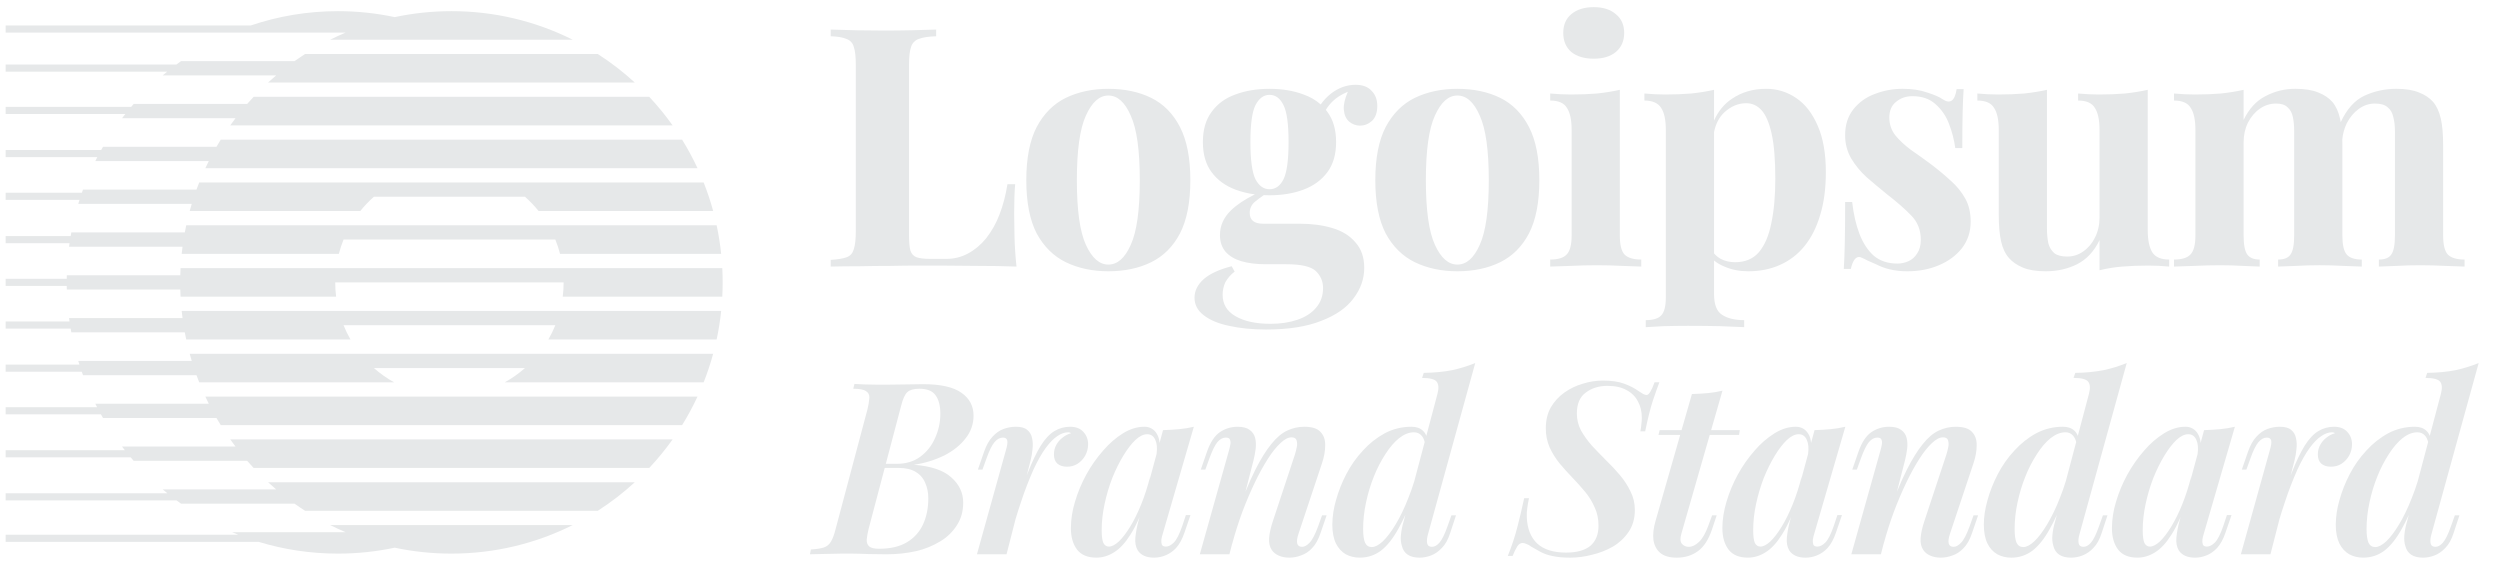 <svg xmlns="http://www.w3.org/2000/svg" width="211" height="48" viewBox="0 0 211 48" fill="none">
  <g clip-path="url(#clip0_168_2514)">
    <path d="M60.961 25.039C61.003 24.236 61.003 23.432 60.961 22.629H15.24C15.23 22.829 15.222 23.03 15.217 23.232H5.639L5.634 23.533H0.476V24.135H5.633L5.64 24.436H15.217C15.222 24.639 15.229 24.839 15.241 25.039H28.367C28.318 24.639 28.293 24.237 28.293 23.834H47.57C47.57 24.242 47.546 24.645 47.495 25.039H60.961ZM60.866 21.424H47.267C47.162 21.014 47.029 20.612 46.87 20.219H28.996C28.838 20.61 28.705 21.011 28.599 21.424H15.334C15.355 21.223 15.38 21.022 15.406 20.822H5.828L5.869 20.528H0.476V19.925H5.964L6.019 19.617H15.598C15.634 19.416 15.675 19.215 15.718 19.015H60.484C60.653 19.804 60.782 20.607 60.866 21.424ZM60.192 17.81H45.457C45.109 17.376 44.725 16.973 44.308 16.605H31.557C31.141 16.974 30.755 17.376 30.408 17.81H16.011C16.065 17.609 16.123 17.407 16.183 17.207H6.605L6.711 16.869H0.476V16.265H6.912L7.006 16.001H16.584C16.657 15.799 16.734 15.599 16.813 15.399H59.388C59.699 16.182 59.968 16.988 60.192 17.81ZM58.87 14.195H17.331C17.425 13.993 17.522 13.793 17.622 13.593H8.045L8.214 13.26H0.476V12.658H8.541L8.694 12.388H18.272C18.389 12.186 18.51 11.985 18.633 11.786H57.569C58.048 12.559 58.484 13.364 58.87 14.195ZM15.334 26.244H60.867C60.782 27.06 60.653 27.865 60.484 28.653H46.282C46.505 28.268 46.702 27.865 46.871 27.448H28.994C29.163 27.865 29.359 28.268 29.582 28.653H15.717C15.674 28.453 15.634 28.252 15.596 28.051H6.019C6 27.945 5.981 27.839 5.963 27.733H0.476V27.13H5.867C5.854 27.036 5.84 26.941 5.828 26.846H15.406C15.379 26.645 15.355 26.445 15.334 26.244ZM16.01 29.858H60.19C59.968 30.681 59.699 31.485 59.388 32.268H42.602C43.213 31.929 43.785 31.525 44.308 31.063H31.557C32.08 31.525 32.652 31.929 33.263 32.268H16.813C16.734 32.068 16.658 31.867 16.584 31.665H7.006L6.902 31.375H0.476V30.772H6.702C6.67 30.669 6.637 30.565 6.606 30.46H16.183C16.123 30.26 16.065 30.06 16.01 29.858ZM17.331 33.472H58.87C58.485 34.301 58.05 35.106 57.569 35.882H18.633C18.509 35.683 18.389 35.482 18.271 35.28H8.694C8.634 35.176 8.575 35.072 8.517 34.968H0.476V34.365H8.193L8.045 34.076H17.623C17.523 33.877 17.426 33.676 17.331 33.474V33.472ZM20.861 38.894C21.038 39.099 21.221 39.299 21.406 39.496H54.795C55.506 38.739 56.165 37.934 56.767 37.087H19.434C19.578 37.291 19.725 37.492 19.877 37.689H10.299L10.537 37.996H0.476V38.599H11.03C11.113 38.699 11.198 38.797 11.283 38.894H20.861ZM24.858 42.509C25.151 42.717 25.448 42.918 25.749 43.111H50.452C51.561 42.399 52.606 41.593 53.577 40.701H22.625C22.848 40.906 23.076 41.107 23.307 41.304H13.729C13.859 41.415 13.99 41.523 14.123 41.629H0.476V42.231H14.9C15.025 42.325 15.153 42.418 15.281 42.509H24.859H24.858ZM33.312 46.224C34.857 46.553 36.458 46.725 38.1 46.725C41.779 46.725 45.255 45.858 48.335 44.316H27.865C28.294 44.53 28.729 44.731 29.171 44.918H19.593C19.764 44.99 19.936 45.062 20.108 45.13H0.476V45.733H21.831C23.948 46.378 26.195 46.725 28.523 46.725C30.165 46.725 31.767 46.553 33.312 46.224ZM19.434 10.581H56.767C56.165 9.734 55.506 8.929 54.795 8.171H21.406C21.221 8.369 21.038 8.569 20.86 8.774H11.283L11.071 9.022H0.476V9.624H10.575C10.482 9.741 10.39 9.859 10.3 9.978H19.877C19.725 10.177 19.578 10.378 19.434 10.581ZM22.624 6.966H53.576C52.605 6.075 51.56 5.269 50.452 4.557H25.749C25.448 4.751 25.151 4.952 24.858 5.159H15.281C15.148 5.254 15.016 5.35 14.886 5.447H0.476V6.05H14.11C13.982 6.153 13.855 6.258 13.73 6.364H23.307C23.076 6.56 22.848 6.762 22.624 6.966ZM27.866 3.352H48.336C45.159 1.762 41.654 0.937 38.101 0.942C36.458 0.942 34.857 1.116 33.312 1.445C31.738 1.11 30.133 0.942 28.523 0.942C25.952 0.942 23.481 1.366 21.174 2.147H0.476V2.75H29.171C28.73 2.937 28.295 3.137 27.866 3.352ZM134.51 0.603C135.301 0.603 135.923 0.8 136.375 1.195C136.846 1.572 137.081 2.099 137.081 2.778C137.081 3.457 136.846 3.993 136.375 4.388C135.923 4.765 135.301 4.954 134.51 4.954C133.719 4.954 133.088 4.765 132.617 4.388C132.165 3.993 131.939 3.457 131.939 2.778C131.939 2.1 132.165 1.574 132.617 1.195C133.088 0.8 133.719 0.603 134.51 0.603ZM136.713 7.581V19.871C136.713 20.663 136.846 21.2 137.11 21.482C137.392 21.765 137.863 21.906 138.522 21.906V22.499C137.995 22.473 137.467 22.454 136.94 22.442C136.215 22.404 135.49 22.386 134.764 22.386C134.03 22.386 133.286 22.405 132.533 22.442C131.967 22.455 131.402 22.474 130.837 22.499V21.906C131.496 21.906 131.958 21.765 132.222 21.482C132.504 21.2 132.646 20.663 132.646 19.871V10.971C132.646 10.124 132.513 9.501 132.249 9.107C132.005 8.693 131.534 8.486 130.837 8.486V7.892C131.44 7.948 132.024 7.976 132.589 7.976C133.38 7.976 134.114 7.948 134.793 7.892C135.489 7.817 136.13 7.713 136.713 7.581Z" fill="#E6E8E9"/>
    <path fill-rule="evenodd" clip-rule="evenodd" d="M144.665 10.174V7.581C144.082 7.713 143.441 7.817 142.745 7.892C142.047 7.948 141.312 7.976 140.54 7.976C139.975 7.976 139.392 7.948 138.788 7.892V8.486C139.466 8.486 139.937 8.693 140.201 9.107C140.465 9.503 140.596 10.124 140.596 10.971V25.099C140.596 25.852 140.465 26.36 140.201 26.624C139.957 26.888 139.523 27.019 138.901 27.019V27.613L140.399 27.529C141.086 27.51 141.774 27.5 142.461 27.5C143.422 27.5 144.327 27.51 145.174 27.528C146.04 27.566 146.718 27.594 147.208 27.612V27.019C146.417 27.019 145.795 26.869 145.343 26.568C144.892 26.286 144.665 25.701 144.665 24.816V21.985C144.913 22.192 145.205 22.363 145.541 22.499C146.143 22.764 146.812 22.895 147.547 22.895C148.546 22.895 149.44 22.716 150.231 22.358C151.036 22.004 151.744 21.461 152.294 20.776C152.877 20.06 153.32 19.184 153.622 18.148C153.942 17.112 154.102 15.907 154.102 14.531C154.102 12.969 153.876 11.669 153.424 10.633C152.972 9.577 152.369 8.797 151.616 8.288C150.863 7.761 149.963 7.484 149.045 7.497C147.952 7.497 146.992 7.778 146.163 8.344C145.511 8.783 145.012 9.393 144.665 10.175V10.174ZM144.665 11.145V21.387C144.822 21.572 145.011 21.727 145.23 21.849C145.588 22.038 145.993 22.131 146.446 22.131C147.293 22.131 147.961 21.849 148.452 21.285C148.941 20.7 149.289 19.89 149.496 18.854C149.723 17.8 149.836 16.547 149.836 15.097C149.836 13.477 149.733 12.205 149.525 11.282C149.318 10.359 149.035 9.7 148.677 9.305C148.319 8.909 147.887 8.711 147.377 8.711C146.7 8.711 146.078 8.976 145.513 9.503C145.088 9.912 144.805 10.46 144.665 11.145Z" fill="#E6E8E9"/>
    <path d="M160.589 7.496C161.381 7.496 162.067 7.6 162.652 7.807C163.254 7.995 163.688 8.184 163.952 8.372C164.592 8.806 164.988 8.523 165.139 7.524H165.731C165.694 8.052 165.665 8.702 165.647 9.473C165.628 10.228 165.618 11.235 165.618 12.498H165.025C164.929 11.791 164.748 11.099 164.488 10.435C164.248 9.791 163.85 9.217 163.33 8.767C162.84 8.334 162.2 8.117 161.408 8.117C160.863 8.117 160.401 8.278 160.024 8.599C159.647 8.9 159.459 9.342 159.459 9.926C159.459 10.492 159.629 10.99 159.967 11.424C160.307 11.838 160.74 12.243 161.267 12.639C161.813 13.016 162.378 13.421 162.963 13.853C163.584 14.324 164.149 14.795 164.658 15.266C165.145 15.692 165.556 16.199 165.872 16.764C166.175 17.31 166.325 17.959 166.325 18.713C166.325 19.56 166.08 20.304 165.59 20.945C165.1 21.566 164.451 22.047 163.641 22.386C162.849 22.725 161.964 22.895 160.986 22.895C160.472 22.901 159.959 22.844 159.459 22.725C159.067 22.628 158.688 22.485 158.329 22.301C158.084 22.188 157.848 22.084 157.623 21.99C157.431 21.885 157.232 21.791 157.029 21.708C156.841 21.652 156.671 21.717 156.52 21.906C156.389 22.094 156.286 22.358 156.21 22.696H155.617C155.654 22.094 155.683 21.359 155.701 20.493C155.721 19.627 155.73 18.477 155.73 17.047H156.323C156.436 18.064 156.643 18.968 156.945 19.758C157.246 20.531 157.651 21.143 158.159 21.595C158.687 22.029 159.346 22.246 160.137 22.246C160.458 22.246 160.769 22.18 161.07 22.047C161.371 21.914 161.616 21.698 161.805 21.396C162.012 21.095 162.116 20.71 162.116 20.24C162.116 19.41 161.842 18.722 161.295 18.176C160.769 17.63 160.09 17.036 159.261 16.396C158.659 15.906 158.084 15.427 157.539 14.955C157.032 14.492 156.595 13.96 156.239 13.373C155.894 12.772 155.719 12.088 155.73 11.395C155.73 10.548 155.955 9.833 156.407 9.248C156.868 8.658 157.485 8.208 158.188 7.948C158.952 7.645 159.767 7.491 160.589 7.496ZM195.663 7.807C195.172 7.6 194.533 7.496 193.741 7.496C192.855 7.487 191.981 7.701 191.199 8.118C190.427 8.513 189.814 9.182 189.361 10.124V7.582C188.778 7.713 188.137 7.817 187.441 7.892C186.763 7.948 186.028 7.976 185.237 7.976C184.672 7.976 184.088 7.948 183.486 7.892V8.486C184.182 8.486 184.653 8.693 184.898 9.107C185.161 9.502 185.293 10.124 185.293 10.971V19.871C185.293 20.663 185.152 21.2 184.87 21.482C184.606 21.765 184.145 21.906 183.486 21.906V22.499C184.05 22.474 184.615 22.455 185.181 22.442C185.915 22.405 186.649 22.386 187.384 22.386C188.043 22.386 188.684 22.405 189.305 22.442C189.946 22.461 190.417 22.481 190.718 22.499V21.906C190.229 21.906 189.88 21.765 189.672 21.482C189.465 21.2 189.361 20.663 189.361 19.871V12.017C189.361 11.395 189.484 10.84 189.729 10.349C189.993 9.841 190.331 9.446 190.746 9.164C191.144 8.886 191.617 8.738 192.102 8.74C192.536 8.74 192.855 8.843 193.063 9.051C193.289 9.239 193.44 9.512 193.516 9.87C193.59 10.208 193.628 10.613 193.628 11.084V19.871C193.628 20.663 193.524 21.2 193.317 21.482C193.129 21.765 192.781 21.906 192.272 21.906V22.499C192.611 22.481 193.11 22.461 193.77 22.442C195.106 22.366 196.446 22.366 197.782 22.442C198.478 22.461 198.996 22.481 199.335 22.499V21.906C198.733 21.906 198.308 21.765 198.064 21.482C197.819 21.2 197.696 20.663 197.696 19.871V12.142L197.695 12.054L197.69 11.769C197.734 11.296 197.86 10.835 198.064 10.407C198.328 9.898 198.666 9.493 199.081 9.192C199.495 8.89 199.948 8.74 200.437 8.74C200.927 8.74 201.286 8.843 201.511 9.051C201.755 9.239 201.916 9.512 201.992 9.87C202.086 10.208 202.133 10.613 202.133 11.084V19.871C202.133 20.663 202.029 21.2 201.822 21.482C201.634 21.765 201.286 21.906 200.776 21.906V22.499C201.116 22.481 201.614 22.461 202.274 22.442C202.942 22.404 203.61 22.385 204.28 22.386C204.977 22.386 205.683 22.405 206.399 22.442C207.114 22.461 207.652 22.481 208.01 22.499V21.906C207.351 21.906 206.88 21.765 206.596 21.482C206.333 21.2 206.201 20.663 206.201 19.871V12.271C206.201 11.329 206.135 10.576 206.004 10.011C205.871 9.426 205.655 8.957 205.353 8.599C205.052 8.259 204.657 7.996 204.166 7.807C203.677 7.6 203.036 7.496 202.246 7.496C201.286 7.496 200.381 7.694 199.534 8.089C198.722 8.477 198.064 9.217 197.559 10.308C197.542 10.209 197.522 10.109 197.499 10.011C197.367 9.426 197.151 8.957 196.849 8.599C196.548 8.259 196.152 7.996 195.663 7.807ZM181.269 19.419V7.581C180.684 7.713 180.045 7.817 179.347 7.892C178.67 7.948 177.935 7.976 177.143 7.976C176.578 7.976 175.995 7.948 175.392 7.892V8.486C176.089 8.486 176.56 8.693 176.805 9.107C177.069 9.502 177.2 10.124 177.2 10.971V18.373C177.2 18.995 177.069 19.56 176.805 20.069C176.581 20.534 176.24 20.934 175.816 21.228C175.42 21.511 174.945 21.659 174.459 21.652C173.989 21.652 173.631 21.557 173.386 21.369C173.132 21.146 172.954 20.85 172.877 20.522C172.797 20.112 172.759 19.695 172.764 19.278V7.581C172.181 7.713 171.54 7.817 170.843 7.892C170.165 7.948 169.43 7.976 168.64 7.976C168.075 7.976 167.49 7.948 166.888 7.892V8.486C167.584 8.486 168.055 8.693 168.3 9.107C168.564 9.502 168.695 10.124 168.695 10.971V18.119C168.695 19.042 168.761 19.796 168.894 20.38C169.025 20.964 169.252 21.435 169.571 21.793C169.854 22.113 170.24 22.377 170.73 22.584C171.219 22.79 171.86 22.895 172.652 22.895C173.631 22.895 174.516 22.696 175.307 22.301C176.117 21.887 176.748 21.208 177.2 20.267V22.81C177.831 22.654 178.474 22.55 179.122 22.499C179.8 22.442 180.534 22.414 181.325 22.414C181.91 22.414 182.493 22.442 183.077 22.499V21.906C182.399 21.906 181.928 21.708 181.664 21.312C181.4 20.898 181.269 20.267 181.269 19.421V19.419Z" fill="#E6E8E9"/>
    <path fill-rule="evenodd" clip-rule="evenodd" d="M126.616 8.259C125.579 7.751 124.373 7.497 122.999 7.497C121.661 7.497 120.465 7.751 119.411 8.259C118.375 8.768 117.555 9.587 116.953 10.717C116.369 11.847 116.076 13.345 116.076 15.21C116.076 17.075 116.369 18.571 116.952 19.703C117.554 20.813 118.373 21.623 119.41 22.131C120.465 22.64 121.661 22.895 122.999 22.895C124.373 22.895 125.579 22.64 126.616 22.131C127.65 21.623 128.461 20.813 129.044 19.703C129.629 18.572 129.92 17.075 129.92 15.21C129.92 13.345 129.629 11.848 129.044 10.717C128.461 9.587 127.65 8.768 126.616 8.259ZM121.106 9.757C121.614 8.627 122.246 8.062 122.999 8.062C123.771 8.062 124.402 8.627 124.891 9.757C125.4 10.868 125.654 12.686 125.654 15.21C125.654 17.734 125.4 19.552 124.891 20.663C124.402 21.774 123.771 22.33 122.999 22.33C122.246 22.33 121.614 21.774 121.106 20.663C120.597 19.552 120.343 17.734 120.343 15.21C120.343 12.686 120.596 10.868 121.106 9.757ZM106.863 27.811C105.694 27.811 104.649 27.707 103.726 27.5C102.823 27.312 102.107 27.011 101.579 26.596C101.071 26.2 100.817 25.711 100.817 25.127C100.817 24.542 101.079 24.016 101.607 23.545C102.135 23.093 102.917 22.735 103.953 22.471L104.206 22.923C103.882 23.166 103.613 23.474 103.416 23.827C103.265 24.166 103.189 24.515 103.189 24.872C103.189 25.664 103.547 26.266 104.264 26.68C104.999 27.113 105.987 27.33 107.23 27.33C108.077 27.33 108.831 27.217 109.49 26.992C110.169 26.765 110.695 26.425 111.072 25.975C111.469 25.522 111.666 24.966 111.666 24.307C111.666 23.742 111.459 23.262 111.044 22.866C110.63 22.489 109.801 22.301 108.558 22.301H106.806C106.035 22.301 105.355 22.217 104.772 22.047C104.206 21.878 103.764 21.613 103.443 21.256C103.124 20.88 102.964 20.409 102.964 19.843C102.964 19.052 103.275 18.355 103.896 17.752C104.383 17.28 105.055 16.83 105.913 16.405C105.349 16.335 104.795 16.199 104.263 16.001C103.416 15.681 102.747 15.191 102.258 14.531C101.767 13.872 101.523 13.025 101.523 11.989C101.523 10.953 101.767 10.105 102.258 9.446C102.747 8.768 103.416 8.277 104.264 7.976C105.111 7.657 106.071 7.497 107.144 7.497C108.219 7.497 109.179 7.657 110.026 7.977C110.585 8.175 111.065 8.456 111.469 8.817C111.708 8.471 112 8.163 112.343 7.892C112.984 7.403 113.672 7.157 114.406 7.157C115.008 7.157 115.461 7.327 115.763 7.666C116.083 7.986 116.243 8.41 116.243 8.937C116.243 9.503 116.091 9.925 115.79 10.209C115.489 10.474 115.15 10.605 114.773 10.605C114.442 10.601 114.122 10.48 113.87 10.265C113.605 10.039 113.455 9.7 113.418 9.248C113.385 8.843 113.499 8.342 113.758 7.742C113.208 7.976 112.784 8.242 112.485 8.542C112.26 8.759 112.063 9.004 111.9 9.271C111.946 9.328 111.99 9.387 112.032 9.446C112.523 10.105 112.767 10.952 112.767 11.988C112.767 13.024 112.523 13.872 112.032 14.531C111.543 15.191 110.875 15.681 110.026 16.001C109.179 16.321 108.219 16.481 107.144 16.481C106.984 16.481 106.823 16.477 106.663 16.47C106.408 16.642 106.164 16.825 105.93 17.018C105.785 17.132 105.668 17.278 105.59 17.445C105.511 17.611 105.473 17.794 105.478 17.978C105.478 18.581 105.855 18.882 106.608 18.882H109.688C110.724 18.882 111.647 19.005 112.457 19.25C113.285 19.495 113.935 19.9 114.406 20.465C114.896 21.011 115.141 21.727 115.141 22.612C115.141 23.535 114.84 24.392 114.237 25.183C113.653 25.975 112.749 26.605 111.524 27.076C110.3 27.566 108.746 27.811 106.863 27.811ZM107.144 15.972C107.654 15.972 108.048 15.691 108.331 15.125C108.614 14.541 108.755 13.495 108.755 11.989C108.755 10.482 108.614 9.446 108.331 8.881C108.049 8.296 107.654 8.005 107.146 8.005C106.655 8.005 106.26 8.296 105.959 8.881C105.676 9.446 105.535 10.482 105.535 11.989C105.535 13.495 105.676 14.541 105.959 15.125C106.26 15.691 106.655 15.972 107.144 15.972ZM97.159 8.259C96.123 7.751 94.918 7.497 93.543 7.497C92.206 7.497 91.01 7.751 89.955 8.259C88.919 8.768 88.1 9.587 87.498 10.717C86.913 11.847 86.62 13.345 86.62 15.21C86.62 17.075 86.913 18.571 87.496 19.703C88.099 20.813 88.918 21.623 89.954 22.131C91.01 22.64 92.206 22.895 93.543 22.895C94.918 22.895 96.124 22.64 97.159 22.131C98.195 21.623 99.005 20.813 99.589 19.703C100.173 18.572 100.465 17.075 100.465 15.21C100.465 13.345 100.173 11.848 99.589 10.717C99.006 9.587 98.195 8.768 97.159 8.259ZM91.649 9.757C92.159 8.627 92.789 8.062 93.543 8.062C94.314 8.062 94.946 8.627 95.435 9.757C95.945 10.868 96.199 12.686 96.199 15.21C96.199 17.734 95.945 19.552 95.436 20.663C94.946 21.774 94.316 22.33 93.543 22.33C92.789 22.33 92.158 21.774 91.649 20.663C91.141 19.552 90.887 17.734 90.887 15.21C90.887 12.686 91.141 10.868 91.649 9.757Z" fill="#E6E8E9"/>
    <path d="M79.011 2.495V3.061C78.371 3.079 77.881 3.154 77.542 3.287C77.387 3.339 77.247 3.428 77.134 3.546C77.021 3.664 76.938 3.808 76.892 3.965C76.779 4.284 76.723 4.794 76.723 5.49V19.843C76.723 20.426 76.76 20.86 76.836 21.143C76.93 21.425 77.1 21.613 77.345 21.708C77.608 21.802 77.995 21.849 78.502 21.849H79.888C80.526 21.849 81.13 21.699 81.695 21.398C82.261 21.096 82.769 20.672 83.221 20.125C83.697 19.518 84.079 18.841 84.352 18.119C84.653 17.348 84.878 16.49 85.029 15.548H85.68C85.623 16.189 85.595 17.018 85.595 18.035C85.595 18.469 85.604 19.099 85.623 19.928C85.642 20.757 85.698 21.614 85.792 22.499C84.709 22.459 83.626 22.44 82.543 22.442C81.339 22.424 80.264 22.414 79.322 22.414H77.514C76.779 22.414 75.988 22.424 75.141 22.442C74.293 22.442 73.436 22.452 72.57 22.471C71.702 22.471 70.883 22.481 70.112 22.499V21.934C70.715 21.896 71.166 21.82 71.468 21.708C71.769 21.595 71.966 21.369 72.061 21.03C72.174 20.69 72.23 20.182 72.23 19.503V5.49C72.23 4.793 72.174 4.285 72.061 3.965C72.024 3.808 71.948 3.664 71.839 3.545C71.73 3.426 71.593 3.337 71.44 3.287C71.139 3.154 70.695 3.079 70.112 3.06V2.495C71.599 2.55 73.088 2.578 74.576 2.579C75.405 2.579 76.215 2.571 77.005 2.552C77.816 2.532 78.484 2.514 79.011 2.495Z" fill="#E6E8E9"/>
    <path fill-rule="evenodd" clip-rule="evenodd" d="M205.14 45.847C205.1 45.645 205.126 45.381 205.222 45.056L209.201 30.638C208.564 30.899 207.905 31.103 207.231 31.246C206.541 31.382 205.749 31.456 204.855 31.47L204.713 31.897C205.377 31.897 205.79 32.005 205.953 32.222C206.114 32.439 206.135 32.776 206.013 33.236L205.071 36.789C205.012 36.618 204.91 36.465 204.775 36.344C204.544 36.127 204.226 36.018 203.82 36.018C203.008 36.018 202.257 36.202 201.566 36.567C200.872 36.946 200.247 37.441 199.718 38.029C199.162 38.626 198.691 39.295 198.317 40.02C197.948 40.724 197.655 41.466 197.443 42.233C197.251 42.893 197.148 43.577 197.138 44.264C197.138 44.914 197.241 45.449 197.443 45.868C197.647 46.274 197.924 46.579 198.276 46.781C198.628 46.971 199.02 47.065 199.454 47.065C200.117 47.065 200.713 46.87 201.241 46.477C201.769 46.071 202.263 45.449 202.724 44.609C202.917 44.267 203.111 43.882 203.303 43.456L203.17 43.959C203.047 44.356 202.966 44.764 202.926 45.178C202.9 45.529 202.926 45.828 203.008 46.071C203.17 46.734 203.671 47.067 204.511 47.067C204.822 47.067 205.14 47.005 205.465 46.883C205.79 46.762 206.094 46.552 206.378 46.253C206.677 45.956 206.913 45.531 207.089 44.974L207.577 43.492H207.191L206.866 44.405C206.623 45.097 206.393 45.563 206.176 45.806C205.972 46.038 205.763 46.152 205.546 46.152C205.316 46.152 205.181 46.051 205.14 45.847ZM204.057 40.618C203.903 41.114 203.737 41.585 203.557 42.029C203.218 42.897 202.859 43.641 202.479 44.264C202.114 44.873 201.755 45.346 201.403 45.686C201.052 46.01 200.74 46.173 200.47 46.173C200.212 46.173 200.023 46.051 199.901 45.808C199.793 45.55 199.738 45.164 199.738 44.65C199.738 43.918 199.819 43.174 199.982 42.416C200.144 41.645 200.367 40.906 200.652 40.203C200.913 39.542 201.24 38.91 201.626 38.314C201.993 37.745 202.378 37.298 202.784 36.973C203.203 36.647 203.617 36.486 204.023 36.486C204.294 36.486 204.511 36.581 204.673 36.77C204.787 36.893 204.873 37.071 204.934 37.308L204.057 40.618Z" fill="#E6E8E9"/>
    <path d="M191.626 46.781H189.129L191.565 38.029C191.688 37.623 191.728 37.339 191.688 37.176C191.647 37.013 191.525 36.933 191.322 36.933C191.065 36.933 190.828 37.062 190.611 37.318C190.394 37.575 190.171 38.029 189.941 38.679L189.595 39.633H189.21L189.737 38.11C189.928 37.568 190.164 37.149 190.448 36.851C190.732 36.54 191.045 36.323 191.383 36.201C191.722 36.08 192.066 36.018 192.418 36.018C192.852 36.018 193.17 36.106 193.372 36.283C193.589 36.459 193.725 36.689 193.779 36.974C193.848 37.28 193.861 37.596 193.819 37.907C193.793 38.233 193.738 38.551 193.657 38.861L193.33 40.135L193.413 39.918C193.793 38.957 194.158 38.192 194.51 37.623C194.876 37.041 195.261 36.628 195.667 36.384C196.065 36.143 196.522 36.016 196.988 36.018C197.475 36.018 197.847 36.16 198.105 36.445C198.376 36.729 198.511 37.081 198.511 37.501C198.511 37.839 198.429 38.158 198.267 38.455C198.109 38.735 197.886 38.972 197.617 39.146C197.36 39.309 197.063 39.389 196.724 39.389C196.385 39.389 196.114 39.301 195.911 39.125C195.722 38.949 195.626 38.692 195.626 38.354C195.626 38.055 195.695 37.786 195.83 37.541C195.961 37.303 196.14 37.095 196.358 36.933C196.575 36.757 196.812 36.635 197.069 36.566C197.04 36.538 197.005 36.518 196.967 36.506C196.921 36.492 196.873 36.485 196.825 36.486C196.528 36.486 196.223 36.594 195.911 36.811C195.6 37.013 195.275 37.346 194.936 37.806C194.598 38.266 194.253 38.875 193.901 39.633C193.504 40.529 193.151 41.444 192.845 42.375C192.691 42.825 192.537 43.31 192.383 43.829L191.626 46.781Z" fill="#E6E8E9"/>
    <path fill-rule="evenodd" clip-rule="evenodd" d="M184.038 43.644L183.953 43.959C183.825 44.418 183.736 44.887 183.689 45.361C183.648 45.794 183.715 46.159 183.891 46.457C184.162 46.863 184.623 47.067 185.272 47.067C185.584 47.067 185.895 47.005 186.207 46.883C186.531 46.762 186.836 46.552 187.12 46.253C187.405 45.943 187.642 45.509 187.831 44.955L188.34 43.473H187.953L187.648 44.386C187.405 45.09 187.168 45.557 186.938 45.787C186.708 46.016 186.484 46.132 186.267 46.132C186.091 46.132 185.977 46.078 185.923 45.969C185.88 45.831 185.866 45.686 185.882 45.542C185.908 45.37 185.949 45.201 186.003 45.035L188.624 36.018C188.216 36.116 187.802 36.184 187.384 36.222C186.965 36.263 186.512 36.289 186.024 36.303L185.73 37.389C185.718 37.114 185.637 36.845 185.496 36.608C185.39 36.422 185.236 36.27 185.05 36.166C184.864 36.062 184.653 36.011 184.44 36.018C183.844 36.018 183.249 36.202 182.653 36.567C182.019 36.965 181.451 37.458 180.967 38.029C180.421 38.652 179.944 39.333 179.546 40.059C179.146 40.788 178.826 41.557 178.591 42.355C178.37 43.072 178.254 43.817 178.247 44.568C178.247 45.327 178.423 45.935 178.775 46.395C179.126 46.843 179.667 47.065 180.399 47.065C180.913 47.065 181.407 46.917 181.882 46.62C182.368 46.321 182.829 45.827 183.262 45.138C183.531 44.722 183.789 44.224 184.038 43.644ZM182.288 45.705C181.976 45.989 181.699 46.132 181.455 46.132C181.252 46.132 181.096 46.031 180.988 45.827C180.893 45.61 180.846 45.252 180.846 44.751C180.846 44.033 180.926 43.295 181.089 42.538C181.252 41.779 181.468 41.048 181.74 40.345C182.024 39.64 182.335 39.011 182.673 38.456C183.012 37.901 183.35 37.461 183.689 37.135C184.041 36.81 184.372 36.648 184.684 36.648C185.008 36.648 185.238 36.811 185.375 37.135C185.509 37.429 185.544 37.823 185.479 38.316L184.879 40.535L184.948 40.182C184.731 41.048 184.473 41.847 184.176 42.579C183.917 43.233 183.604 43.864 183.242 44.467C182.917 44.994 182.599 45.408 182.288 45.705ZM175.517 45.056C175.421 45.381 175.395 45.645 175.436 45.847C175.476 46.051 175.612 46.152 175.842 46.152C176.059 46.152 176.268 46.038 176.471 45.808C176.688 45.563 176.918 45.097 177.161 44.405L177.487 43.492H177.872L177.385 44.974C177.209 45.529 176.972 45.956 176.675 46.253C176.421 46.53 176.109 46.746 175.76 46.883C175.456 47.002 175.132 47.064 174.806 47.067C173.967 47.067 173.466 46.734 173.303 46.071C173.218 45.782 173.19 45.478 173.223 45.178C173.249 44.826 173.33 44.418 173.466 43.959L173.6 43.456C173.406 43.882 173.212 44.267 173.019 44.609C172.559 45.449 172.065 46.071 171.537 46.476C171.023 46.865 170.394 47.072 169.749 47.067C169.317 47.067 168.924 46.97 168.572 46.782C168.209 46.568 167.919 46.249 167.74 45.868C167.536 45.449 167.435 44.914 167.435 44.264C167.435 43.641 167.536 42.963 167.74 42.233C167.942 41.488 168.234 40.751 168.612 40.02C168.986 39.296 169.458 38.626 170.013 38.029C170.568 37.42 171.184 36.933 171.861 36.567C172.556 36.2 173.33 36.012 174.115 36.018C174.521 36.018 174.84 36.127 175.07 36.344C175.202 36.461 175.302 36.609 175.367 36.789L176.308 33.236C176.431 32.776 176.411 32.438 176.248 32.221C176.085 32.004 175.672 31.895 175.009 31.895L175.152 31.47C175.949 31.466 176.744 31.391 177.528 31.246C178.201 31.103 178.86 30.899 179.497 30.638L175.517 45.056ZM173.852 42.029C174.032 41.584 174.2 41.114 174.352 40.618L175.23 37.308C175.188 37.11 175.098 36.925 174.968 36.77C174.889 36.677 174.789 36.603 174.676 36.554C174.564 36.504 174.442 36.481 174.319 36.486C173.913 36.486 173.5 36.648 173.081 36.973C172.673 37.298 172.288 37.745 171.923 38.314C171.536 38.909 171.209 39.541 170.948 40.202C170.659 40.918 170.435 41.659 170.278 42.416C170.118 43.15 170.036 43.899 170.034 44.65C170.034 45.164 170.088 45.55 170.196 45.806C170.318 46.051 170.508 46.173 170.765 46.173C171.036 46.173 171.347 46.01 171.699 45.685C172.052 45.347 172.409 44.873 172.776 44.263C173.198 43.551 173.558 42.803 173.852 42.029Z" fill="#E6E8E9"/>
    <path d="M156.252 46.781H158.749L158.984 45.863L158.972 45.929C159.23 44.981 159.52 44.068 159.846 43.187C160.162 42.346 160.514 41.52 160.901 40.71C161.267 39.951 161.632 39.288 161.999 38.719C162.364 38.151 162.715 37.711 163.054 37.399C163.393 37.074 163.703 36.912 163.988 36.912C164.218 36.912 164.36 36.993 164.414 37.155C164.47 37.34 164.478 37.536 164.435 37.724C164.394 37.944 164.34 38.161 164.272 38.375L162.425 43.959C162.235 44.528 162.126 45.014 162.1 45.42C162.072 45.827 162.147 46.159 162.323 46.416C162.459 46.619 162.648 46.775 162.891 46.883C163.149 47.004 163.454 47.066 163.806 47.066C164.13 47.066 164.455 47.005 164.781 46.883C165.119 46.775 165.43 46.571 165.714 46.273C166.012 45.976 166.256 45.542 166.446 44.974L166.953 43.492H166.567L166.242 44.405C165.985 45.11 165.742 45.576 165.512 45.806C165.295 46.037 165.085 46.152 164.882 46.152C164.665 46.152 164.53 46.064 164.476 45.887C164.422 45.699 164.455 45.42 164.577 45.055L166.567 39.084C166.743 38.557 166.831 38.063 166.831 37.602C166.844 37.129 166.717 36.749 166.446 36.465C166.188 36.167 165.728 36.019 165.065 36.019C164.564 36.019 164.083 36.128 163.623 36.343C163.162 36.56 162.715 36.938 162.283 37.481C161.849 38.008 161.402 38.727 160.942 39.633C160.637 40.244 160.356 40.867 160.102 41.501L160.779 38.861C160.861 38.536 160.922 38.211 160.962 37.887C161.003 37.549 160.989 37.243 160.922 36.972C160.857 36.692 160.691 36.446 160.455 36.282C160.225 36.106 159.887 36.018 159.44 36.018C158.897 36.018 158.403 36.167 157.956 36.465C157.511 36.763 157.144 37.311 156.86 38.11L156.332 39.633H156.718L157.064 38.678C157.307 38.016 157.53 37.561 157.734 37.318C157.95 37.061 158.187 36.932 158.444 36.932C158.634 36.932 158.749 36.987 158.79 37.095C158.843 37.204 158.858 37.339 158.83 37.501C158.8 37.679 158.759 37.855 158.708 38.029L156.252 46.781Z" fill="#E6E8E9"/>
    <path fill-rule="evenodd" clip-rule="evenodd" d="M151.076 43.959L151.161 43.643C150.944 44.162 150.685 44.662 150.385 45.137C149.952 45.827 149.491 46.322 149.004 46.619C148.53 46.917 148.036 47.065 147.522 47.065C146.79 47.065 146.249 46.842 145.898 46.395C145.544 45.935 145.369 45.327 145.369 44.568C145.369 43.864 145.484 43.127 145.714 42.354C145.949 41.557 146.269 40.788 146.669 40.059C147.066 39.332 147.543 38.651 148.09 38.029C148.574 37.458 149.142 36.965 149.776 36.566C150.371 36.201 150.967 36.018 151.563 36.018C152.023 36.018 152.375 36.215 152.619 36.608C152.749 36.81 152.828 37.07 152.853 37.389L153.147 36.302C153.634 36.289 154.088 36.263 154.507 36.222C154.941 36.181 155.353 36.113 155.746 36.018L153.126 45.036C153.071 45.201 153.031 45.371 153.005 45.543C152.989 45.687 153.003 45.832 153.046 45.97C153.1 46.078 153.214 46.133 153.39 46.133C153.607 46.133 153.83 46.018 154.06 45.788C154.29 45.558 154.528 45.089 154.771 44.387L155.076 43.472H155.461L154.954 44.954C154.765 45.51 154.528 45.942 154.243 46.255C153.99 46.531 153.678 46.746 153.33 46.884C153.033 47.004 152.715 47.066 152.395 47.068C151.746 47.068 151.285 46.864 151.014 46.458C150.838 46.16 150.771 45.795 150.812 45.361C150.859 44.888 150.948 44.418 151.076 43.959ZM148.577 46.131C148.822 46.131 149.099 45.989 149.411 45.705C149.722 45.407 150.04 44.994 150.365 44.466C150.689 43.938 151.001 43.31 151.299 42.578C151.596 41.847 151.854 41.048 152.071 40.181L152.002 40.535L152.602 38.317C152.666 37.823 152.631 37.429 152.498 37.136C152.361 36.811 152.131 36.648 151.806 36.648C151.495 36.648 151.164 36.811 150.812 37.135C150.473 37.46 150.135 37.9 149.796 38.455C149.458 39.01 149.146 39.64 148.861 40.343C148.589 41.056 148.371 41.789 148.212 42.536C148.053 43.264 147.971 44.006 147.969 44.751C147.969 45.252 148.016 45.611 148.111 45.827C148.219 46.03 148.375 46.131 148.577 46.131Z" fill="#E6E8E9"/>
    <path d="M146.777 36.709L146.838 36.303H144.419L145.376 32.973C144.976 33.071 144.568 33.139 144.158 33.176C143.738 33.216 143.284 33.244 142.798 33.257L141.924 36.303H140.076L139.975 36.709H141.808L139.73 43.959C139.554 44.555 139.494 45.09 139.548 45.563C139.616 46.023 139.805 46.389 140.117 46.659C140.441 46.931 140.908 47.067 141.518 47.067C142.208 47.067 142.804 46.883 143.305 46.517C143.806 46.152 144.199 45.55 144.483 44.71L144.889 43.492H144.502L144.199 44.324C143.954 45.002 143.684 45.475 143.385 45.746C143.101 46.017 142.817 46.152 142.532 46.152C142.421 46.156 142.31 46.134 142.208 46.088C142.106 46.042 142.016 45.973 141.945 45.887C141.808 45.712 141.795 45.435 141.904 45.056L144.302 36.709H146.777ZM140.052 32.262C139.917 32.614 139.734 33.129 139.504 33.805C139.287 34.468 139.071 35.335 138.854 36.404H138.448C138.488 36.215 138.516 36.018 138.529 35.816C138.555 35.634 138.568 35.451 138.57 35.268C138.57 34.739 138.461 34.28 138.245 33.887C138.036 33.475 137.702 33.141 137.29 32.932C136.871 32.688 136.329 32.567 135.666 32.567C134.948 32.567 134.338 32.756 133.838 33.135C133.337 33.5 133.087 34.09 133.087 34.902C133.087 35.403 133.201 35.877 133.431 36.323C133.676 36.757 133.981 37.184 134.346 37.603C134.725 38.009 135.124 38.422 135.543 38.841C135.964 39.247 136.357 39.668 136.722 40.1C137.087 40.534 137.385 40.994 137.616 41.481C137.859 41.956 137.981 42.476 137.981 43.045C137.981 43.763 137.805 44.379 137.453 44.893C137.11 45.398 136.659 45.822 136.132 46.132C135.581 46.447 134.986 46.68 134.366 46.822C133.77 46.981 133.156 47.063 132.538 47.067C131.929 47.067 131.422 47.018 131.016 46.924C130.669 46.859 130.333 46.743 130.02 46.579C129.755 46.433 129.49 46.284 129.228 46.133C129.108 46.033 128.97 45.956 128.822 45.909C128.727 45.861 128.624 45.833 128.518 45.827C128.341 45.827 128.193 45.915 128.071 46.092C127.911 46.356 127.775 46.635 127.665 46.923H127.258C127.593 46.097 127.872 45.25 128.091 44.386C128.253 43.763 128.436 42.985 128.64 42.05H129.046C128.989 42.319 128.942 42.59 128.904 42.862C128.863 43.133 128.849 43.404 128.863 43.675C128.904 44.622 129.194 45.353 129.736 45.868C130.291 46.382 131.104 46.639 132.172 46.639C133.079 46.639 133.764 46.45 134.224 46.071C134.684 45.679 134.914 45.11 134.914 44.365C134.914 43.797 134.806 43.281 134.589 42.822C134.384 42.345 134.111 41.9 133.777 41.502C133.433 41.09 133.074 40.69 132.701 40.304C132.327 39.918 131.968 39.518 131.624 39.105C131.292 38.695 131.012 38.245 130.791 37.765C130.57 37.253 130.459 36.699 130.467 36.14C130.467 35.464 130.61 34.875 130.894 34.374C131.18 33.885 131.568 33.463 132.03 33.135C132.504 32.797 133.033 32.542 133.594 32.383C134.139 32.211 134.708 32.122 135.279 32.12C136.011 32.12 136.613 32.208 137.087 32.385C137.561 32.559 137.967 32.77 138.306 33.014L138.691 33.257C138.813 33.311 138.908 33.338 138.976 33.338C139.165 33.338 139.389 32.98 139.646 32.262H140.052Z" fill="#E6E8E9"/>
    <path fill-rule="evenodd" clip-rule="evenodd" d="M120.449 45.847C120.408 45.645 120.436 45.381 120.531 45.056L124.511 30.638C123.874 30.899 123.214 31.103 122.541 31.246C121.851 31.382 121.059 31.456 120.165 31.47L120.023 31.897C120.685 31.897 121.1 32.005 121.261 32.222C121.424 32.439 121.445 32.776 121.323 33.236L120.381 36.789C120.321 36.618 120.219 36.465 120.084 36.344C119.854 36.127 119.536 36.018 119.13 36.018C118.317 36.018 117.566 36.202 116.876 36.567C116.181 36.946 115.556 37.441 115.028 38.029C114.472 38.626 114.001 39.295 113.626 40.02C113.258 40.724 112.965 41.466 112.753 42.233C112.56 42.893 112.458 43.576 112.448 44.264C112.448 44.914 112.551 45.449 112.753 45.868C112.957 46.274 113.234 46.579 113.585 46.781C113.937 46.971 114.33 47.065 114.764 47.065C115.426 47.065 116.023 46.87 116.551 46.477C117.078 46.071 117.572 45.449 118.032 44.609C118.225 44.267 118.419 43.882 118.613 43.456L118.481 43.959C118.357 44.356 118.275 44.764 118.236 45.178C118.204 45.478 118.231 45.782 118.317 46.071C118.479 46.734 118.979 47.067 119.82 47.067C120.131 47.067 120.449 47.005 120.775 46.883C121.1 46.762 121.404 46.552 121.688 46.253C121.987 45.956 122.223 45.531 122.399 44.974L122.887 43.492H122.501L122.176 44.405C121.932 45.097 121.702 45.563 121.485 45.806C121.282 46.038 121.072 46.152 120.855 46.152C120.626 46.152 120.49 46.051 120.449 45.847ZM119.365 40.618C119.213 41.114 119.047 41.585 118.865 42.029C118.528 42.897 118.169 43.641 117.789 44.264C117.424 44.873 117.065 45.346 116.713 45.686C116.361 46.01 116.051 46.173 115.778 46.173C115.522 46.173 115.332 46.051 115.211 45.808C115.102 45.55 115.048 45.164 115.048 44.65C115.048 43.918 115.129 43.174 115.291 42.416C115.454 41.645 115.677 40.906 115.961 40.203C116.223 39.542 116.55 38.91 116.937 38.314C117.302 37.745 117.688 37.298 118.094 36.973C118.513 36.647 118.926 36.486 119.332 36.486C119.604 36.486 119.82 36.581 119.983 36.77C120.096 36.893 120.183 37.071 120.243 37.308L119.365 40.618Z" fill="#E6E8E9"/>
    <path d="M103.763 46.781H101.265L103.723 38.029C103.777 37.84 103.817 37.664 103.843 37.501C103.874 37.365 103.86 37.223 103.804 37.095C103.763 36.987 103.647 36.932 103.458 36.932C103.201 36.932 102.964 37.061 102.747 37.318C102.545 37.561 102.32 38.016 102.077 38.679L101.732 39.633H101.347L101.875 38.11C102.159 37.311 102.525 36.763 102.971 36.465C103.417 36.167 103.911 36.019 104.453 36.019C104.9 36.019 105.239 36.106 105.469 36.282C105.705 36.446 105.871 36.692 105.936 36.972C106.004 37.243 106.017 37.548 105.977 37.887C105.936 38.215 105.874 38.541 105.794 38.861L105.117 41.502C105.404 40.793 105.683 40.171 105.957 39.633C106.417 38.727 106.863 38.008 107.296 37.481C107.73 36.938 108.176 36.56 108.636 36.343C109.098 36.127 109.577 36.018 110.078 36.018C110.741 36.018 111.202 36.167 111.459 36.465C111.73 36.749 111.859 37.128 111.845 37.602C111.845 38.063 111.758 38.557 111.581 39.084L109.592 45.055C109.469 45.42 109.435 45.699 109.489 45.887C109.543 46.064 109.679 46.152 109.896 46.152C110.099 46.152 110.308 46.037 110.525 45.807C110.755 45.576 110.999 45.108 111.257 44.405L111.582 43.492H111.967L111.459 44.974C111.27 45.542 111.025 45.976 110.729 46.275C110.474 46.553 110.152 46.763 109.794 46.883C109.483 47.002 109.153 47.065 108.819 47.066C108.467 47.066 108.163 47.005 107.906 46.883C107.661 46.775 107.472 46.618 107.337 46.416C107.161 46.159 107.087 45.827 107.113 45.42C107.141 45.014 107.249 44.528 107.439 43.959L109.287 38.375C109.354 38.158 109.408 37.941 109.449 37.724C109.492 37.536 109.485 37.34 109.429 37.155C109.375 36.993 109.232 36.912 109.002 36.912C108.718 36.912 108.406 37.075 108.069 37.399C107.73 37.711 107.377 38.151 107.012 38.719C106.607 39.36 106.241 40.025 105.916 40.71C105.551 41.469 105.198 42.293 104.859 43.187C104.534 44.066 104.245 44.981 103.987 45.929L103.999 45.863L103.763 46.781Z" fill="#E6E8E9"/>
    <path fill-rule="evenodd" clip-rule="evenodd" d="M96.175 43.644L96.09 43.959C95.962 44.418 95.874 44.887 95.825 45.36C95.784 45.794 95.852 46.159 96.028 46.457C96.299 46.863 96.759 47.066 97.41 47.066C97.757 47.064 98.1 46.99 98.418 46.851C98.736 46.711 99.021 46.508 99.258 46.253C99.542 45.942 99.778 45.509 99.969 44.954L100.475 43.472H100.089L99.785 44.386C99.541 45.089 99.304 45.557 99.075 45.787C98.845 46.016 98.621 46.132 98.405 46.132C98.228 46.132 98.113 46.077 98.059 45.969C98.017 45.831 98.003 45.686 98.018 45.542C98.046 45.366 98.085 45.198 98.141 45.035L100.76 36.018C100.353 36.116 99.939 36.184 99.522 36.222C99.101 36.263 98.648 36.289 98.16 36.303L97.866 37.389C97.854 37.113 97.773 36.845 97.632 36.607C97.527 36.422 97.373 36.27 97.187 36.166C97.001 36.062 96.79 36.011 96.577 36.018C95.981 36.018 95.384 36.201 94.789 36.566C94.194 36.933 93.632 37.419 93.104 38.029C92.557 38.651 92.08 39.332 91.682 40.059C91.282 40.788 90.963 41.557 90.728 42.354C90.506 43.072 90.39 43.817 90.383 44.568C90.383 45.327 90.559 45.935 90.911 46.395C91.263 46.842 91.805 47.065 92.535 47.065C93.049 47.065 93.545 46.917 94.017 46.619C94.505 46.321 94.966 45.827 95.399 45.138C95.668 44.722 95.925 44.224 96.175 43.644ZM94.424 45.705C94.113 45.989 93.835 46.132 93.592 46.132C93.388 46.132 93.233 46.03 93.124 45.827C93.03 45.61 92.982 45.252 92.982 44.751C92.982 44.033 93.064 43.295 93.227 42.538C93.388 41.779 93.605 41.048 93.876 40.345C94.16 39.64 94.471 39.011 94.81 38.456C95.148 37.901 95.487 37.46 95.825 37.135C96.177 36.81 96.508 36.648 96.82 36.648C97.146 36.648 97.375 36.811 97.511 37.135C97.646 37.429 97.68 37.823 97.616 38.316L97.016 40.535L97.084 40.182C96.868 41.048 96.611 41.847 96.313 42.578C96.014 43.309 95.704 43.939 95.378 44.466C95.053 44.994 94.735 45.407 94.424 45.705Z" fill="#E6E8E9"/>
    <path d="M84.952 46.781H82.454L84.89 38.029C85.012 37.623 85.053 37.339 85.012 37.176C84.972 37.013 84.85 36.933 84.647 36.933C84.39 36.933 84.153 37.062 83.936 37.318C83.719 37.575 83.496 38.029 83.266 38.679L82.92 39.633H82.535L83.062 38.11C83.253 37.568 83.489 37.149 83.773 36.851C84.058 36.54 84.37 36.323 84.708 36.201C85.046 36.08 85.391 36.018 85.745 36.018C86.177 36.018 86.495 36.106 86.698 36.283C86.913 36.456 87.058 36.702 87.105 36.974C87.172 37.258 87.185 37.569 87.144 37.907C87.118 38.233 87.064 38.551 86.982 38.861L86.656 40.135L86.689 40.047L86.738 39.918C87.118 38.957 87.483 38.192 87.835 37.623C88.201 37.041 88.587 36.628 88.993 36.384C89.391 36.143 89.848 36.016 90.313 36.018C90.8 36.018 91.172 36.16 91.43 36.445C91.7 36.729 91.836 37.081 91.836 37.501C91.836 37.839 91.754 38.158 91.591 38.455C91.434 38.735 91.211 38.971 90.942 39.146C90.674 39.311 90.363 39.396 90.048 39.389C89.711 39.389 89.44 39.301 89.236 39.125C89.047 38.949 88.952 38.692 88.952 38.354C88.952 38.055 89.019 37.786 89.155 37.541C89.29 37.298 89.466 37.095 89.683 36.933C89.9 36.757 90.136 36.635 90.394 36.566C90.365 36.539 90.331 36.518 90.293 36.506C90.266 36.497 90.238 36.491 90.21 36.488C90.189 36.486 90.169 36.485 90.149 36.486C89.853 36.486 89.547 36.594 89.236 36.811C88.925 37.013 88.6 37.346 88.261 37.806C87.924 38.266 87.578 38.875 87.225 39.633C86.828 40.529 86.476 41.444 86.17 42.375C86.017 42.824 85.862 43.31 85.708 43.829L84.952 46.781Z" fill="#E6E8E9"/>
    <path fill-rule="evenodd" clip-rule="evenodd" d="M81.153 33.156C80.476 32.668 79.393 32.424 77.903 32.424C77.443 32.424 76.983 32.431 76.522 32.445C76.076 32.458 75.561 32.465 74.979 32.465H73.964C73.597 32.451 73.253 32.445 72.928 32.445C72.657 32.433 72.386 32.419 72.116 32.404L72.014 32.81C72.542 32.81 72.901 32.877 73.09 33.013C73.294 33.134 73.388 33.324 73.375 33.582C73.347 33.911 73.293 34.237 73.212 34.557L70.531 44.629C70.411 45.116 70.275 45.482 70.125 45.725C69.99 45.958 69.773 46.132 69.517 46.213C69.259 46.294 68.9 46.348 68.44 46.375L68.359 46.781C68.588 46.769 68.866 46.762 69.19 46.762C69.516 46.747 69.861 46.741 70.226 46.741C71.248 46.71 72.271 46.717 73.293 46.762C73.848 46.774 74.356 46.782 74.817 46.782C75.696 46.782 76.529 46.693 77.314 46.517C78.038 46.353 78.731 46.072 79.365 45.686C79.932 45.348 80.412 44.882 80.766 44.324C81.118 43.782 81.294 43.147 81.294 42.416C81.294 41.589 80.957 40.879 80.279 40.283C79.617 39.687 78.566 39.335 77.131 39.227C78.026 39.098 78.896 38.831 79.71 38.435C80.469 38.042 81.064 37.562 81.498 36.993C81.934 36.453 82.171 35.779 82.167 35.084C82.167 34.273 81.831 33.629 81.153 33.156ZM74.671 39.492L73.313 44.629C73.232 44.967 73.178 45.265 73.152 45.522C73.137 45.78 73.205 45.976 73.354 46.112C73.504 46.247 73.781 46.315 74.187 46.315C75.148 46.315 75.934 46.132 76.542 45.767C77.138 45.416 77.613 44.892 77.903 44.264C78.201 43.613 78.349 42.882 78.349 42.071C78.349 41.569 78.261 41.129 78.085 40.751C77.931 40.367 77.652 40.045 77.294 39.836C76.929 39.606 76.441 39.492 75.831 39.492H74.671ZM74.763 39.146H75.69C76.461 39.146 77.118 38.95 77.659 38.557C78.214 38.151 78.635 37.623 78.919 36.974C79.215 36.33 79.367 35.63 79.365 34.922C79.365 34.245 79.23 33.724 78.959 33.358C78.702 32.993 78.248 32.81 77.597 32.81C77.125 32.81 76.787 32.905 76.583 33.094C76.381 33.27 76.205 33.656 76.055 34.251L74.763 39.146Z" fill="#E6E8E9"/>
  </g>
  <defs>
    <clipPath id="clip0_168_2514">
      <rect width="209.639" height="46.988" fill="white" transform="translate(0.476 0.603)"/>
    </clipPath>
  </defs>
</svg>
